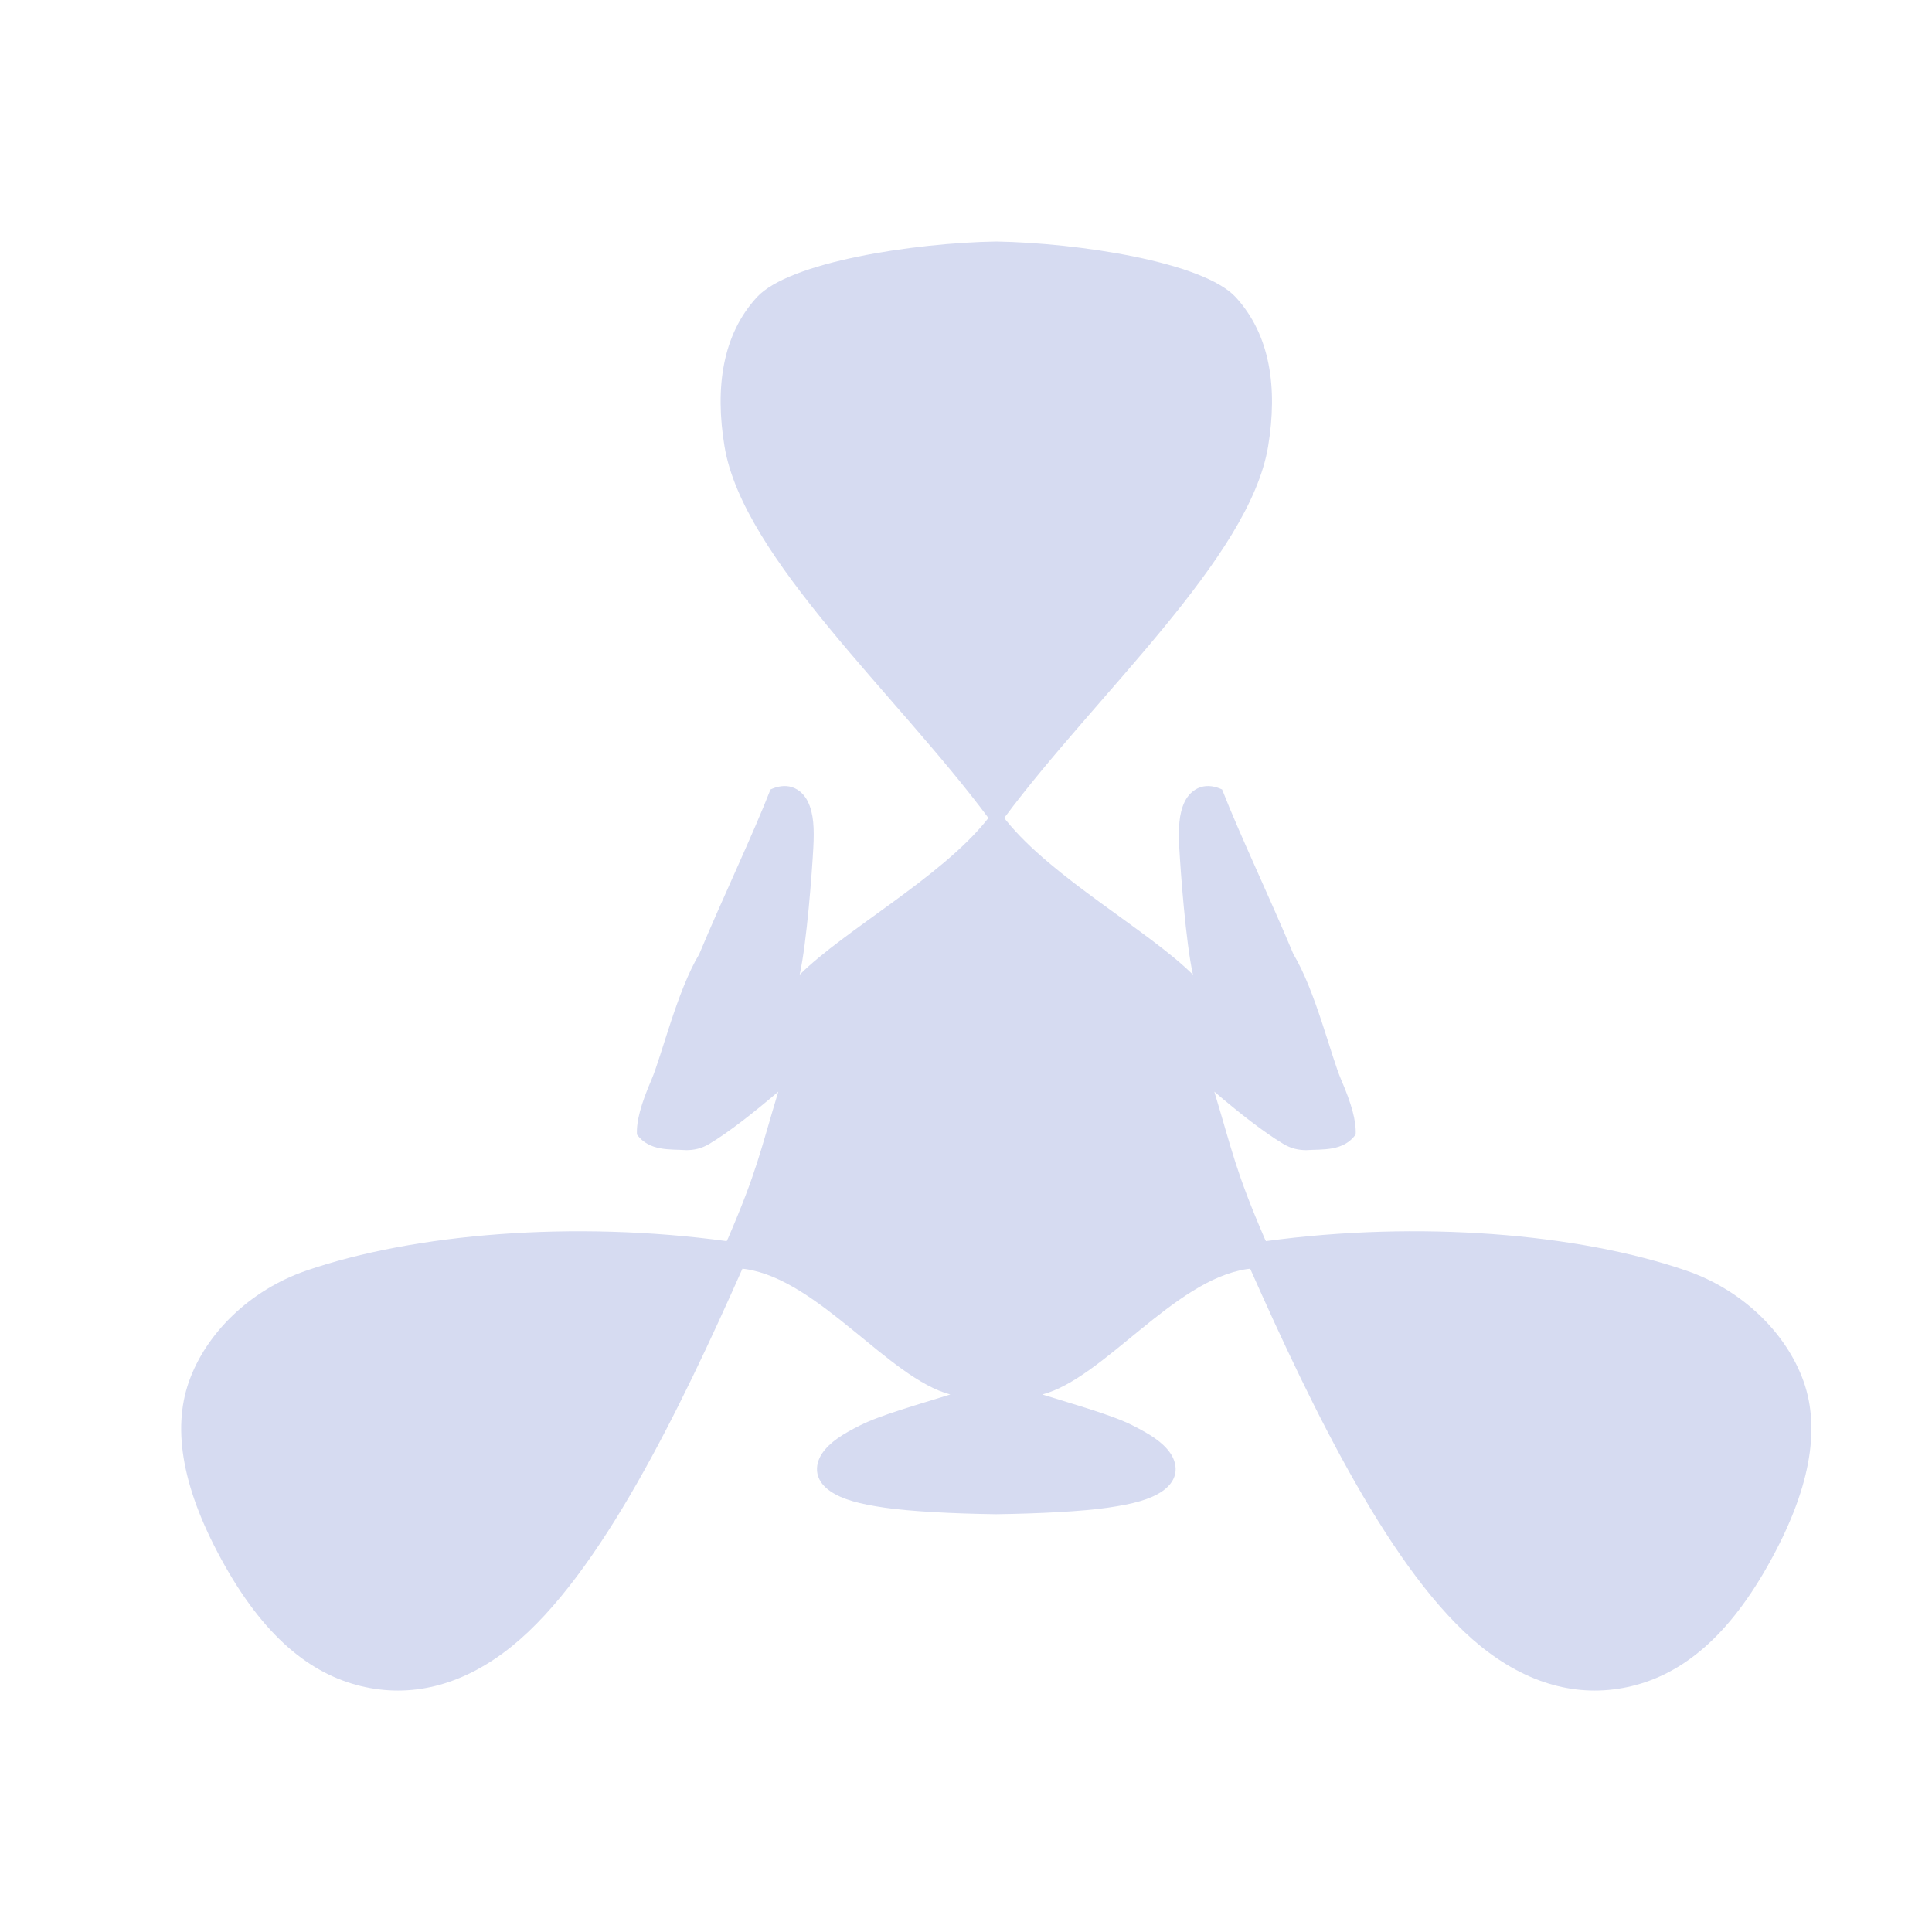 <?xml version="1.0" encoding="UTF-8" standalone="no"?>
<svg
   width="32"
   height="32"
   version="1"
   id="svg1154"
   sodipodi:docname="cadence.svg"
   inkscape:version="1.2.1 (9c6d41e410, 2022-07-14)"
   xmlns:inkscape="http://www.inkscape.org/namespaces/inkscape"
   xmlns:sodipodi="http://sodipodi.sourceforge.net/DTD/sodipodi-0.dtd"
   xmlns="http://www.w3.org/2000/svg"
   xmlns:svg="http://www.w3.org/2000/svg">
  <sodipodi:namedview
     id="namedview1156"
     pagecolor="#ffffff"
     bordercolor="#666666"
     borderopacity="1.0"
     inkscape:showpageshadow="2"
     inkscape:pageopacity="0.0"
     inkscape:pagecheckerboard="0"
     inkscape:deskcolor="#d1d1d1"
     showgrid="false"
     inkscape:zoom="7.375"
     inkscape:cx="13.084746"
     inkscape:cy="16.338983"
     inkscape:window-width="1920"
     inkscape:window-height="1002"
     inkscape:window-x="0"
     inkscape:window-y="0"
     inkscape:window-maximized="1"
     inkscape:current-layer="svg1154" />
  <defs
     id="l4k1">
    <style
       type="text/css"
       id="current-color-scheme" />
  </defs>
  <g
     id="22-22-cadence"
     transform="translate(-27,5)"
     style="fill:#d6dbf1;fill-opacity:1">
    <rect
       style="opacity:0.001;fill:#d6dbf1;fill-opacity:1"
       width="22"
       height="22"
       x="5"
       y="5"
       id="rect1144" />
    <path
       style="fill:#d6dbf1;fill-opacity:1"
       d="m 16,8 c -0.905,0.015 -2.285,0.226 -2.643,0.615 -0.381,0.416 -0.464,1 -0.357,1.646 0.203,1.233 1.905,2.744 2.914,4.104 -0.007,0.009 -0.014,0.019 -0.021,0.027 -0.508,0.632 -1.568,1.212 -2.062,1.703 0.08,-0.359 0.137,-1.149 0.15,-1.398 0.011,-0.213 0.006,-0.379 -0.061,-0.514 -0.033,-0.067 -0.092,-0.132 -0.174,-0.158 -0.081,-0.026 -0.165,-0.009 -0.238,0.025 -0.197,0.505 -0.522,1.184 -0.787,1.818 -0.244,0.404 -0.416,1.129 -0.527,1.387 -0.057,0.133 -0.1,0.249 -0.127,0.35 -0.025,0.095 -0.037,0.179 -0.033,0.256 0.139,0.188 0.364,0.16 0.547,0.172 0.079,-8.32e-4 0.162,-0.015 0.254,-0.07 0.215,-0.13 0.478,-0.336 0.76,-0.576 -0.201,0.664 -0.235,0.876 -0.555,1.619 -0.004,0.01 -0.011,0.021 -0.016,0.031 -1.689,-0.23 -3.45,-0.084 -4.643,0.326 -0.625,0.215 -1.107,0.695 -1.295,1.225 -0.188,0.53 -0.073,1.203 0.398,2.037 0.472,0.835 0.992,1.217 1.547,1.336 0.555,0.119 1.108,-0.037 1.621,-0.451 0.978,-0.79 1.859,-2.624 2.545,-4.168 0.011,0.002 0.024,0.002 0.035,0.004 0.808,0.119 1.583,1.206 2.26,1.385 -0.355,0.111 -0.769,0.227 -0.994,0.34 -0.192,0.097 -0.335,0.184 -0.42,0.309 -0.043,0.062 -0.071,0.146 -0.053,0.229 0.018,0.083 0.076,0.146 0.143,0.191 0.133,0.091 0.321,0.141 0.602,0.182 0.281,0.041 0.751,0.066 1.227,0.072 0.001,1.9e-5 0.003,-1.9e-5 0.004,0 0.001,-1.9e-5 0.003,1.9e-5 0.004,0 0.476,-0.006 0.946,-0.031 1.227,-0.072 0.281,-0.041 0.469,-0.091 0.602,-0.182 0.066,-0.045 0.125,-0.109 0.143,-0.191 0.018,-0.083 -0.01,-0.166 -0.053,-0.229 -0.085,-0.124 -0.228,-0.212 -0.42,-0.309 -0.225,-0.113 -0.64,-0.229 -0.994,-0.34 0.677,-0.178 1.452,-1.266 2.26,-1.385 0.011,-0.002 0.024,-0.002 0.035,-0.004 0.686,1.544 1.567,3.378 2.545,4.168 0.513,0.415 1.067,0.57 1.621,0.451 0.555,-0.119 1.075,-0.501 1.547,-1.336 0.472,-0.835 0.586,-1.507 0.398,-2.037 -0.188,-0.53 -0.669,-1.009 -1.295,-1.225 -1.192,-0.41 -2.954,-0.556 -4.643,-0.326 -0.004,-0.01 -0.011,-0.021 -0.016,-0.031 -0.32,-0.743 -0.354,-0.955 -0.555,-1.619 0.281,0.24 0.545,0.446 0.76,0.576 0.092,0.055 0.175,0.069 0.254,0.07 0.183,-0.012 0.408,0.016 0.547,-0.172 0.004,-0.077 -0.008,-0.161 -0.033,-0.256 -0.027,-0.101 -0.069,-0.217 -0.127,-0.35 -0.112,-0.258 -0.284,-0.982 -0.527,-1.387 -0.265,-0.634 -0.59,-1.313 -0.787,-1.818 -0.073,-0.034 -0.157,-0.051 -0.238,-0.025 -0.081,0.026 -0.141,0.091 -0.174,0.158 -0.066,0.135 -0.072,0.3 -0.061,0.514 0.013,0.249 0.071,1.039 0.15,1.398 -0.495,-0.491 -1.554,-1.071 -2.062,-1.703 -0.007,-0.009 -0.014,-0.019 -0.021,-0.027 1.009,-1.36 2.711,-2.871 2.914,-4.104 0.107,-0.647 0.024,-1.231 -0.357,-1.646 -0.358,-0.39 -1.738,-0.6 -2.643,-0.615 z"
       id="path1146" />
  </g>
  <g
     id="cadence"
     style="fill:#d6dbf1;fill-opacity:1">
    <rect
       style="opacity:0.001;fill:#d6dbf1;fill-opacity:1"
       width="32"
       height="32"
       x="0"
       y="0"
       id="rect1149" />
    <path
       style="fill:#d6dbf1;fill-opacity:1"
       d="m 16.5,4 c -1.357,0.022 -3.427,0.338 -3.964,0.923 -0.572,0.623 -0.696,1.5 -0.536,2.47 0.305,1.849 2.858,4.116 4.371,6.155 -0.011,0.013 -0.022,0.028 -0.032,0.041 -0.762,0.948 -2.352,1.818 -3.094,2.555 0.12,-0.539 0.206,-1.724 0.226,-2.098 0.017,-0.32 0.008,-0.568 -0.091,-0.771 -0.05,-0.101 -0.139,-0.198 -0.261,-0.237 -0.122,-0.039 -0.248,-0.013 -0.357,0.038 -0.295,0.757 -0.783,1.776 -1.181,2.728 -0.365,0.607 -0.624,1.693 -0.791,2.08 -0.086,0.199 -0.15,0.373 -0.19,0.524 -0.038,0.143 -0.056,0.268 -0.05,0.384 0.209,0.281 0.546,0.24 0.82,0.258 0.119,-0.001 0.243,-0.022 0.381,-0.105 0.323,-0.195 0.718,-0.504 1.14,-0.864 -0.301,0.996 -0.352,1.314 -0.832,2.429 -0.007,0.016 -0.017,0.031 -0.023,0.047 -2.533,-0.345 -5.175,-0.126 -6.964,0.489 -0.938,0.323 -1.661,1.042 -1.942,1.837 -0.282,0.795 -0.11,1.804 0.598,3.056 0.708,1.252 1.489,1.826 2.32,2.004 0.832,0.178 1.662,-0.055 2.432,-0.677 1.466,-1.186 2.789,-3.936 3.817,-6.252 0.017,0.003 0.036,0.003 0.053,0.006 1.212,0.179 2.374,1.809 3.39,2.077 -0.532,0.167 -1.154,0.34 -1.491,0.51 -0.289,0.145 -0.502,0.277 -0.63,0.463 -0.064,0.093 -0.106,0.219 -0.079,0.343 0.027,0.124 0.114,0.219 0.214,0.287 0.199,0.136 0.481,0.211 0.902,0.272 0.421,0.061 1.126,0.099 1.84,0.108 0.002,2.8e-5 0.004,-2.8e-5 0.006,0 0.002,-2.8e-5 0.004,2.8e-5 0.006,0 0.714,-0.01 1.419,-0.047 1.84,-0.108 0.421,-0.061 0.703,-0.136 0.902,-0.272 0.099,-0.068 0.187,-0.163 0.214,-0.287 0.027,-0.124 -0.015,-0.25 -0.079,-0.343 -0.128,-0.186 -0.341,-0.317 -0.63,-0.463 -0.337,-0.17 -0.959,-0.343 -1.491,-0.51 1.016,-0.268 2.178,-1.898 3.39,-2.077 0.017,-0.002 0.036,-0.003 0.053,-0.006 1.029,2.316 2.351,5.066 3.817,6.252 0.769,0.622 1.6,0.855 2.432,0.677 0.832,-0.178 1.613,-0.752 2.32,-2.004 0.708,-1.252 0.879,-2.261 0.598,-3.056 -0.282,-0.795 -1.004,-1.514 -1.942,-1.837 -1.789,-0.616 -4.431,-0.834 -6.964,-0.489 -0.007,-0.016 -0.017,-0.031 -0.023,-0.047 -0.48,-1.115 -0.531,-1.432 -0.832,-2.429 0.422,0.361 0.817,0.669 1.14,0.864 0.137,0.083 0.262,0.104 0.381,0.105 0.274,-0.018 0.612,0.024 0.82,-0.258 0.006,-0.116 -0.012,-0.241 -0.05,-0.384 -0.04,-0.151 -0.104,-0.325 -0.19,-0.524 -0.167,-0.387 -0.426,-1.473 -0.791,-2.08 -0.397,-0.951 -0.885,-1.97 -1.181,-2.728 -0.109,-0.051 -0.235,-0.077 -0.357,-0.038 -0.122,0.039 -0.211,0.136 -0.261,0.237 -0.099,0.202 -0.108,0.451 -0.091,0.771 0.02,0.373 0.106,1.559 0.226,2.098 -0.742,-0.736 -2.332,-1.606 -3.094,-2.555 -0.011,-0.013 -0.022,-0.028 -0.032,-0.041 1.513,-2.039 4.066,-4.306 4.371,-6.155 0.16,-0.97 0.036,-1.846 -0.536,-2.47 C 19.928,4.338 17.857,4.023 16.5,4 Z"
       id="path1151" />
  </g>
</svg>
